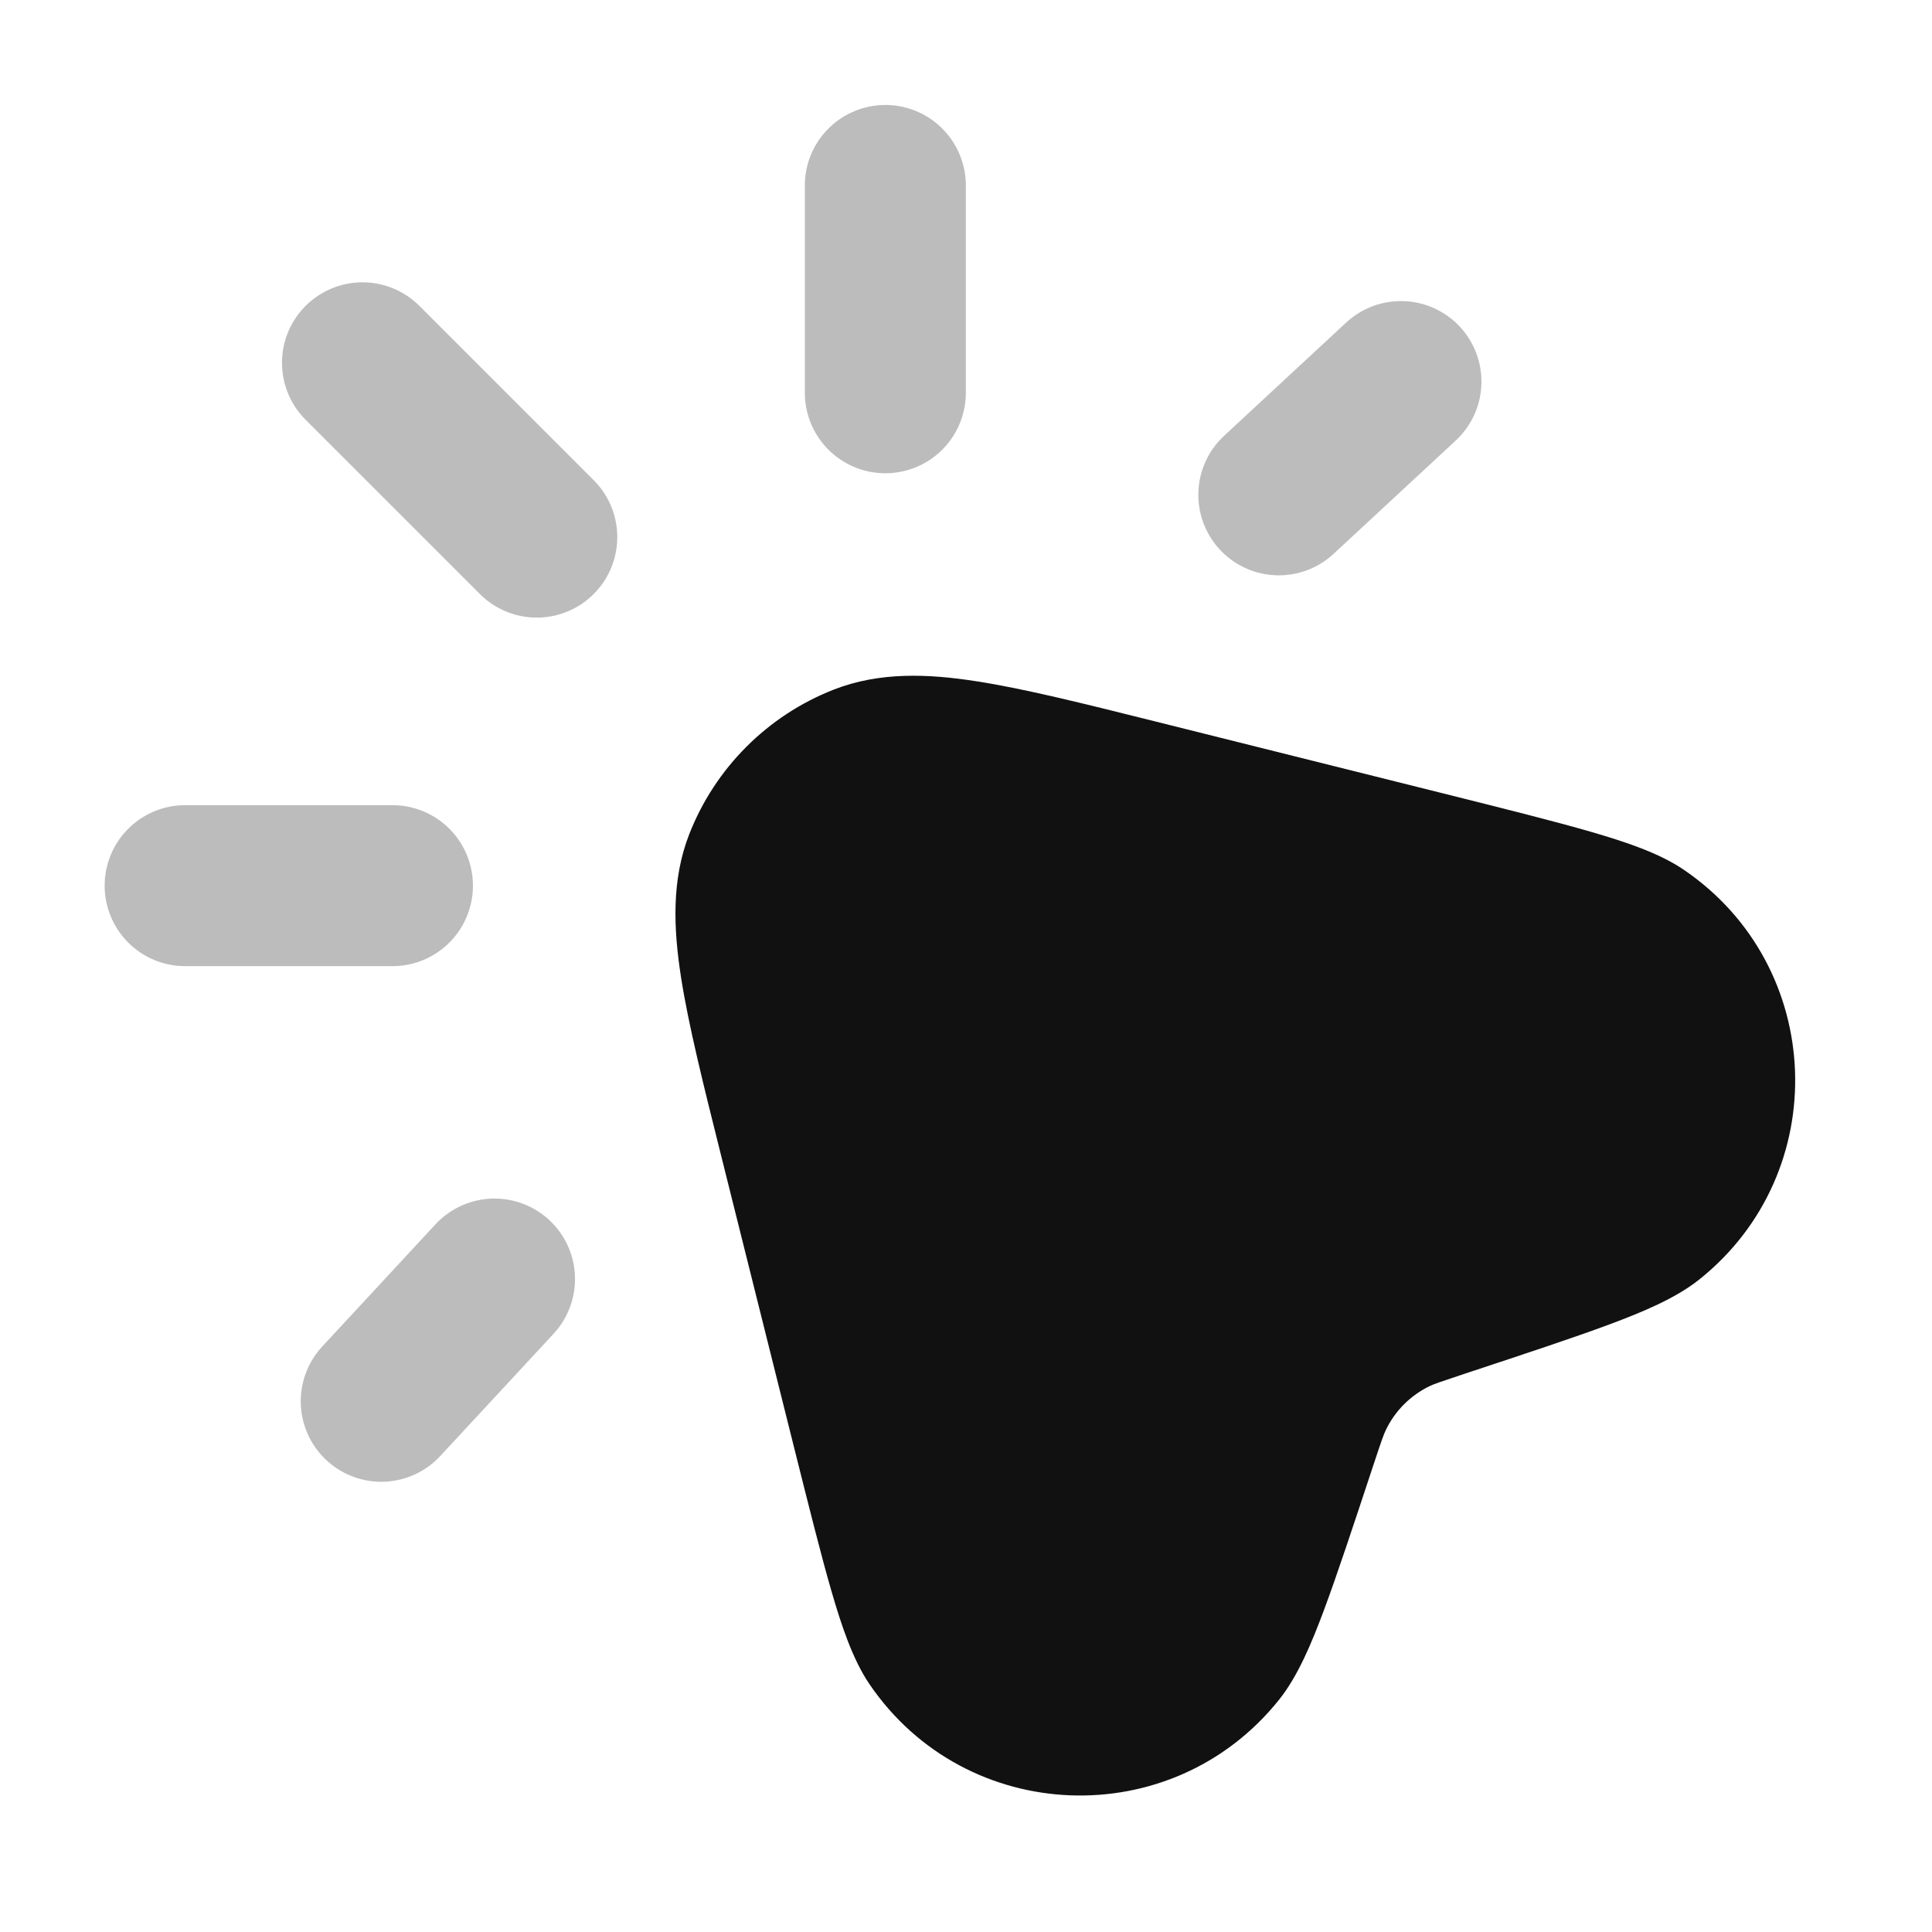 <svg width="24" height="24" viewBox="0 0 24 24" fill="none" xmlns="http://www.w3.org/2000/svg">
<path opacity="0.28" d="M10.998 4.879V2.304M15.886 6.147L17.403 4.74M4.875 11.002H2.3M6.668 6.672L4.503 4.507M4.736 17.407L6.143 15.889" stroke="#111111" stroke-width="2" stroke-linecap="round" stroke-linejoin="round"/>
<path d="M14.331 8.957C13.447 8.736 12.718 8.554 12.13 8.463C11.534 8.37 10.928 8.343 10.356 8.567C9.535 8.889 8.885 9.539 8.563 10.36C8.339 10.932 8.367 11.538 8.459 12.134C8.55 12.722 8.732 13.451 8.953 14.335L9.854 17.94C10.047 18.71 10.198 19.315 10.329 19.767C10.451 20.187 10.591 20.613 10.802 20.923C12.002 22.683 14.563 22.778 15.891 21.112C16.125 20.819 16.296 20.405 16.449 19.995C16.613 19.554 16.809 18.961 17.058 18.208L17.065 18.187C17.165 17.885 17.189 17.819 17.215 17.765C17.329 17.526 17.522 17.333 17.761 17.218C17.815 17.193 17.881 17.169 18.183 17.069L18.204 17.062C18.957 16.813 19.55 16.617 19.991 16.453C20.401 16.3 20.815 16.129 21.108 15.895C22.774 14.567 22.679 12.006 20.919 10.806C20.61 10.595 20.183 10.455 19.763 10.333C19.311 10.202 18.706 10.051 17.936 9.858L14.331 8.957Z" fill="#111111"/>
</svg>
